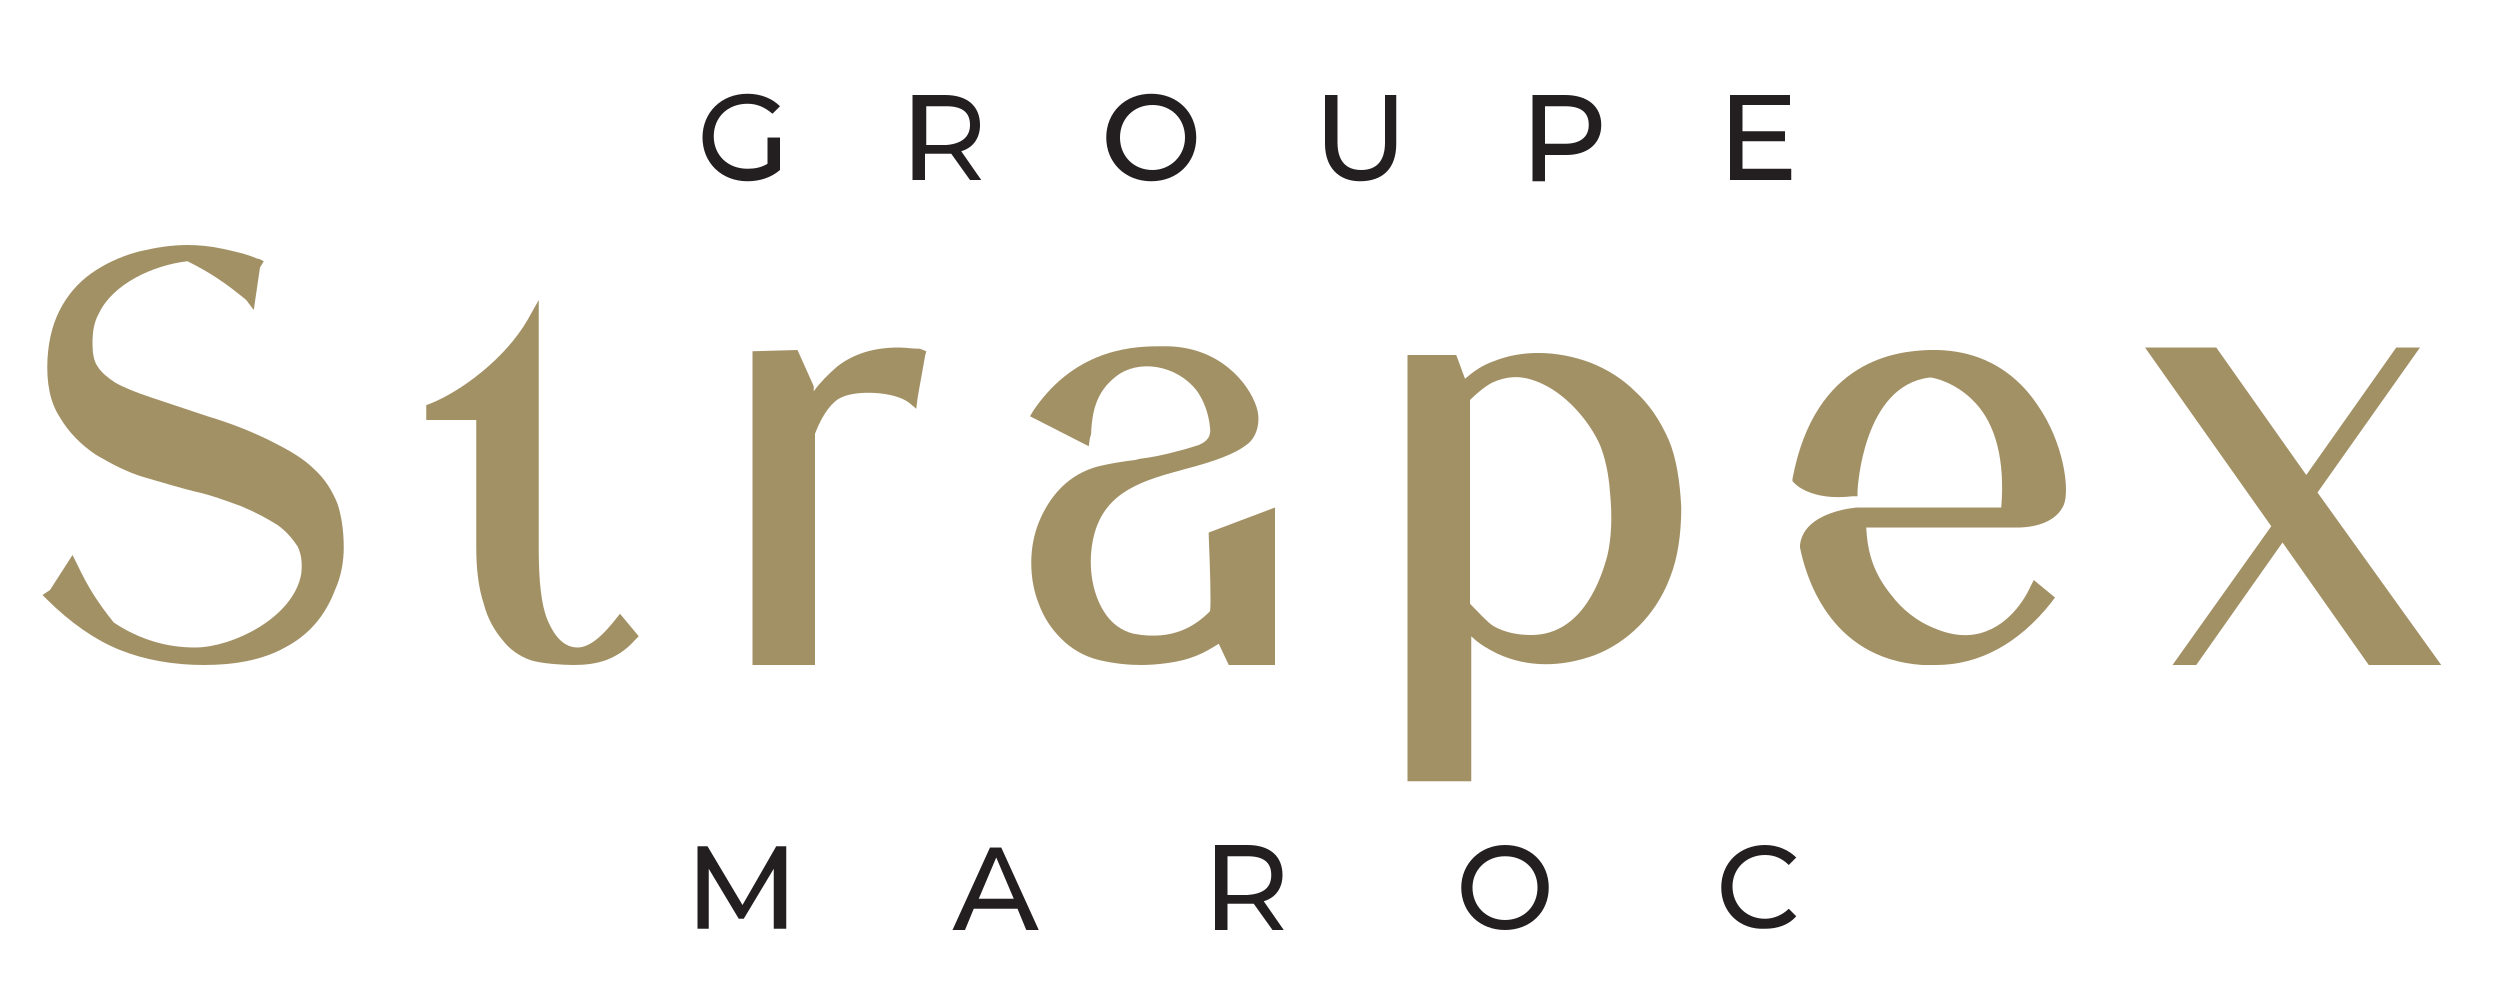 <?xml version="1.0" encoding="utf-8"?>
<!-- Generator: Adobe Illustrator 28.0.0, SVG Export Plug-In . SVG Version: 6.00 Build 0)  -->
<svg version="1.1" id="Layer_1" xmlns="http://www.w3.org/2000/svg" xmlns:xlink="http://www.w3.org/1999/xlink" x="0px" y="0px"
	 viewBox="0 0 200 80.2" style="enable-background:new 0 0 200 80.2;" xml:space="preserve">
<style type="text/css">
	.st0{fill:#A39166;}
	.st1{fill:#231F20;}
</style>
<g>
	<path class="st0" d="M27.5,43.8c0,1.1-0.2,2.3-0.7,3.4c-0.8,2.1-2.1,3.6-4,4.6c-1.8,1-4,1.4-6.5,1.4c-2.4,0-4.7-0.4-6.7-1.2
		c-2-0.8-4-2.2-5.9-4.1l-0.3-0.3L4,47.2l1.8-2.8l0.4,0.8c0.9,1.9,1.7,3.1,2.9,4.6c2.1,1.4,4.3,2,6.5,2c3,0,7.9-2.4,8.5-5.9
		c0.1-0.9,0-1.6-0.3-2.2c-0.4-0.6-0.9-1.2-1.6-1.7c-0.8-0.5-1.7-1-2.9-1.5c-1.1-0.4-2.4-0.9-3.8-1.2c-1.2-0.3-2.5-0.7-3.9-1.1
		c-1.4-0.4-2.7-1.1-3.9-1.8c-1.2-0.8-2.2-1.8-2.9-3c-0.8-1.2-1.1-2.8-1-4.7c0.1-1.7,0.5-3.1,1.2-4.3c0.7-1.2,1.6-2.1,2.7-2.8
		c1.1-0.7,2.3-1.2,3.5-1.5c1.3-0.3,2.5-0.5,3.8-0.5c0.9,0,1.9,0.1,2.8,0.3c0.9,0.2,1.9,0.4,2.8,0.8c0,0,0.1,0,0.1,0l0.4,0.2
		l-0.3,0.5l-0.5,3.4L19.7,24c-1.7-1.4-2.9-2.2-4.7-3.1c-2.7,0.3-6,1.8-7.1,4.2c-0.4,0.7-0.5,1.5-0.5,2.4c0,0.7,0.1,1.4,0.4,1.8
		c0.3,0.5,0.8,0.9,1.4,1.3c0.7,0.4,1.7,0.8,2.9,1.2c1.2,0.4,2.7,0.9,4.5,1.5c2,0.6,3.7,1.3,5.1,2c1.4,0.7,2.6,1.4,3.4,2.2
		c0.9,0.8,1.5,1.8,1.9,2.8C27.3,41.2,27.5,42.4,27.5,43.8z"/>
	<path class="st0" d="M51.1,50.9l-0.3,0.3c-0.7,0.8-1.5,1.3-2.3,1.6c-0.8,0.3-1.7,0.4-2.6,0.4c-0.8,0-2.6-0.1-3.5-0.4
		c-0.8-0.3-1.6-0.8-2.2-1.6c-0.6-0.7-1.2-1.7-1.5-2.9c-0.4-1.2-0.6-2.7-0.6-4.5V33.6h-4v-1.2l0.3-0.1c2.5-1,6-3.6,7.8-6.7l0.9-1.6
		v19.9c0,2.6,0.2,4.5,0.7,5.7c0.3,0.7,1,2.2,2.4,2.2c1.1,0,2.2-1.2,3-2.2l0.4-0.5L51.1,50.9z"/>
	<path class="st0" d="M74.1,28.1L74,28.5c-0.1,0.6-0.2,1.1-0.3,1.7c-0.1,0.5-0.2,1.1-0.3,1.7l-0.1,0.8l-0.6-0.5
		c-1.2-0.9-4.2-1-5.4-0.4c-0.7,0.3-1.5,1.3-2.1,2.9v18.5h-5V28.1l3.6-0.1l1.3,2.9l0,0.4c0.5-0.7,1.2-1.4,1.9-2
		c1.3-1,2.9-1.5,4.9-1.5c0.5,0,1.1,0.1,1.7,0.1L74.1,28.1z"/>
	<path class="st0" d="M102,40.6v12.6h-3.7l-0.8-1.7c-0.5,0.3-1.1,0.7-1.9,1c-1.2,0.5-3.1,0.7-4.3,0.7c-1,0-2.1-0.1-3.4-0.4
		c-1.2-0.3-2.2-0.9-3-1.7c-0.8-0.8-1.4-1.7-1.8-2.8c-0.4-1-0.6-2.1-0.6-3.3c0-1.1,0.2-2.2,0.6-3.2c0.4-1,1-2,1.8-2.8
		c0.8-0.8,1.8-1.4,3-1.7c0.8-0.2,2-0.4,2.9-0.5l0.4-0.1c0.9-0.1,1.8-0.3,2.6-0.5c0.8-0.2,1.5-0.4,2.1-0.6c0.7-0.3,1-0.7,0.9-1.4
		c-0.1-1.1-0.5-2.2-1.1-3c-1.6-2-4.6-2.5-6.4-1.1c-1.7,1.3-1.9,3-2,4.3c0,0.2,0,0.4-0.1,0.6l-0.1,0.7l-4.7-2.4l0.3-0.5
		c3.5-5.1,8.3-5.1,10.3-5.1l0.2,0c4.4,0,6.7,3,7.3,4.8c0.4,1.1,0.1,2.5-0.8,3.1c-0.9,0.7-2.5,1.3-4.8,1.9c-3.3,0.9-6.5,1.7-7.4,5.4
		c-0.5,2.1-0.2,4.4,0.8,6c0.6,1,1.5,1.6,2.4,1.8c3.2,0.6,5-0.7,6.1-1.8c0.1-0.6,0-3.4-0.1-6l0-0.3L102,40.6z"/>
	<path class="st0" d="M134.5,40.6c0,2.2-0.3,4.1-0.9,5.6c-0.6,1.6-1.5,2.9-2.5,3.9c-1,1-2.2,1.8-3.5,2.3c-2.7,1-5.4,1-7.8-0.1
		c-0.8-0.4-1.5-0.8-2.1-1.4v11.6h-5.1V28.4h3.9l0.7,1.9c0.7-0.6,1.4-1.1,2.3-1.4c2.2-0.9,5-0.9,7.7,0.1c1.3,0.5,2.6,1.3,3.6,2.3
		c1.1,1,2,2.3,2.7,3.9C134.1,36.6,134.4,38.5,134.5,40.6z M128.8,39.4c-0.1-1.5-0.4-2.8-0.8-3.8c-0.8-1.8-2.7-4.2-5.1-5.1
		c-1.3-0.5-2.4-0.4-3.5,0.1c-0.6,0.3-1.3,0.9-1.8,1.4v16.3c0.7,0.7,1.4,1.5,1.9,1.8c0.9,0.5,1.9,0.7,3,0.7c4.1,0,5.6-4.5,6.1-6.4
		C128.9,43.1,129,41.4,128.8,39.4z"/>
	<path class="st0" d="M165.1,40.4c-0.9,2-3.9,1.8-4,1.8c-0.1,0-9,0-11.8,0c0.1,2.2,0.7,3.8,2,5.4c0.9,1.2,2.1,2.1,3.3,2.6
		c1.6,0.7,3,0.8,4.3,0.3c2.4-0.9,3.5-3.5,3.5-3.5l0.3-0.6l1.7,1.4l-0.3,0.4c-2.6,3.3-5.8,5-9.2,5c-0.3,0-0.6,0-1,0l-0.1,0
		c-7.6-0.5-9.4-7.4-9.8-9.4l0-0.2c0.3-2.7,4.5-3,4.6-3c0.4,0,9.3,0,11.5,0c0.3-3.7-0.4-6.6-2.1-8.4c-1.5-1.6-3.3-2-3.6-2
		c-5.4,0.6-5.8,9-5.8,9.1l0,0.4l-0.4,0c-3.3,0.4-4.6-1-4.6-1l-0.2-0.2l0-0.2c1.8-9.6,8.4-10.2,10.9-10.3l0.1,0
		c4.6-0.1,7.2,2.3,8.6,4.4C165.1,35.4,165.6,39.2,165.1,40.4z"/>
	<path class="st0" d="M195.3,53.2h-5.8l-6.9-9.8l-6.9,9.8l-1.9,0l7.9-11.1l-10.1-14.3h5.7l7.2,10.2l7.2-10.2l1.9,0l-8.2,11.6
		L195.3,53.2z"/>
</g>
<g>
	<path class="st1" d="M61.5,11h0.9v2.6c-0.7,0.6-1.6,0.9-2.6,0.9c-2.1,0-3.6-1.5-3.6-3.5c0-2,1.5-3.5,3.6-3.5c1.1,0,2,0.4,2.6,1
		l-0.6,0.6c-0.6-0.5-1.2-0.8-2-0.8c-1.6,0-2.7,1.1-2.7,2.6c0,1.5,1.1,2.6,2.7,2.6c0.6,0,1.1-0.1,1.6-0.4V11z"/>
	<path class="st1" d="M77.6,14.4l-1.5-2.1c-0.1,0-0.3,0-0.4,0h-1.7v2.1h-1V7.6h2.6c1.8,0,2.8,0.9,2.8,2.4c0,1-0.5,1.8-1.5,2.1
		l1.6,2.3H77.6z M77.6,10c0-1-0.6-1.5-1.9-1.5h-1.6v3.1h1.6C77,11.5,77.6,10.9,77.6,10z"/>
	<path class="st1" d="M88.5,11c0-2,1.5-3.5,3.6-3.5c2.1,0,3.6,1.5,3.6,3.5c0,2-1.5,3.5-3.6,3.5C90,14.5,88.5,13,88.5,11z M94.8,11
		c0-1.5-1.1-2.6-2.6-2.6c-1.5,0-2.6,1.1-2.6,2.6c0,1.5,1.1,2.6,2.6,2.6C93.6,13.6,94.8,12.5,94.8,11z"/>
	<path class="st1" d="M106,11.5V7.6h1v3.8c0,1.5,0.7,2.2,1.9,2.2c1.2,0,1.9-0.7,1.9-2.2V7.6h0.9v3.9c0,2-1.1,3-2.9,3
		C107.1,14.5,106,13.4,106,11.5z"/>
	<path class="st1" d="M128.1,10c0,1.5-1.1,2.4-2.8,2.4h-1.7v2.1h-1V7.6h2.6C127,7.6,128.1,8.5,128.1,10z M127.1,10
		c0-1-0.6-1.5-1.9-1.5h-1.6v3h1.6C126.5,11.5,127.1,10.9,127.1,10z"/>
	<path class="st1" d="M143.3,13.6v0.8h-4.9V7.6h4.8v0.8h-3.8v2.1h3.4v0.8h-3.4v2.2H143.3z"/>
</g>
<g>
	<path class="st1" d="M61.9,74.3l0-4.8l-2.4,4h-0.4l-2.4-4v4.8h-0.9v-6.6h0.8l2.8,4.7l2.7-4.7h0.8l0,6.6H61.9z"/>
	<path class="st1" d="M81.4,72.7h-3.5l-0.7,1.7h-1l3-6.6h0.9l3,6.6h-1L81.4,72.7z M81.1,71.9l-1.4-3.3l-1.4,3.3H81.1z"/>
	<path class="st1" d="M101.8,74.4l-1.5-2.1c-0.1,0-0.3,0-0.4,0h-1.7v2.1h-1v-6.8h2.6c1.8,0,2.8,0.9,2.8,2.4c0,1-0.5,1.8-1.5,2.1
		l1.6,2.3H101.8z M101.7,70c0-1-0.6-1.5-1.9-1.5h-1.6v3.1h1.6C101.1,71.5,101.7,71,101.7,70z"/>
	<path class="st1" d="M116.9,71c0-1.9,1.5-3.4,3.5-3.4c2,0,3.5,1.4,3.5,3.4c0,2-1.5,3.4-3.5,3.4C118.4,74.4,116.9,73,116.9,71z
		 M123,71c0-1.5-1.1-2.5-2.6-2.5c-1.5,0-2.6,1.1-2.6,2.5c0,1.5,1.1,2.6,2.6,2.6C121.9,73.6,123,72.5,123,71z"/>
	<path class="st1" d="M137.7,71c0-2,1.5-3.4,3.5-3.4c1,0,1.9,0.4,2.5,1l-0.6,0.6c-0.5-0.5-1.1-0.8-1.9-0.8c-1.5,0-2.6,1.1-2.6,2.5
		c0,1.5,1.1,2.6,2.6,2.6c0.7,0,1.4-0.3,1.9-0.8l0.6,0.6c-0.6,0.7-1.5,1-2.5,1C139.2,74.4,137.7,73,137.7,71z"/>
</g>
</svg>
